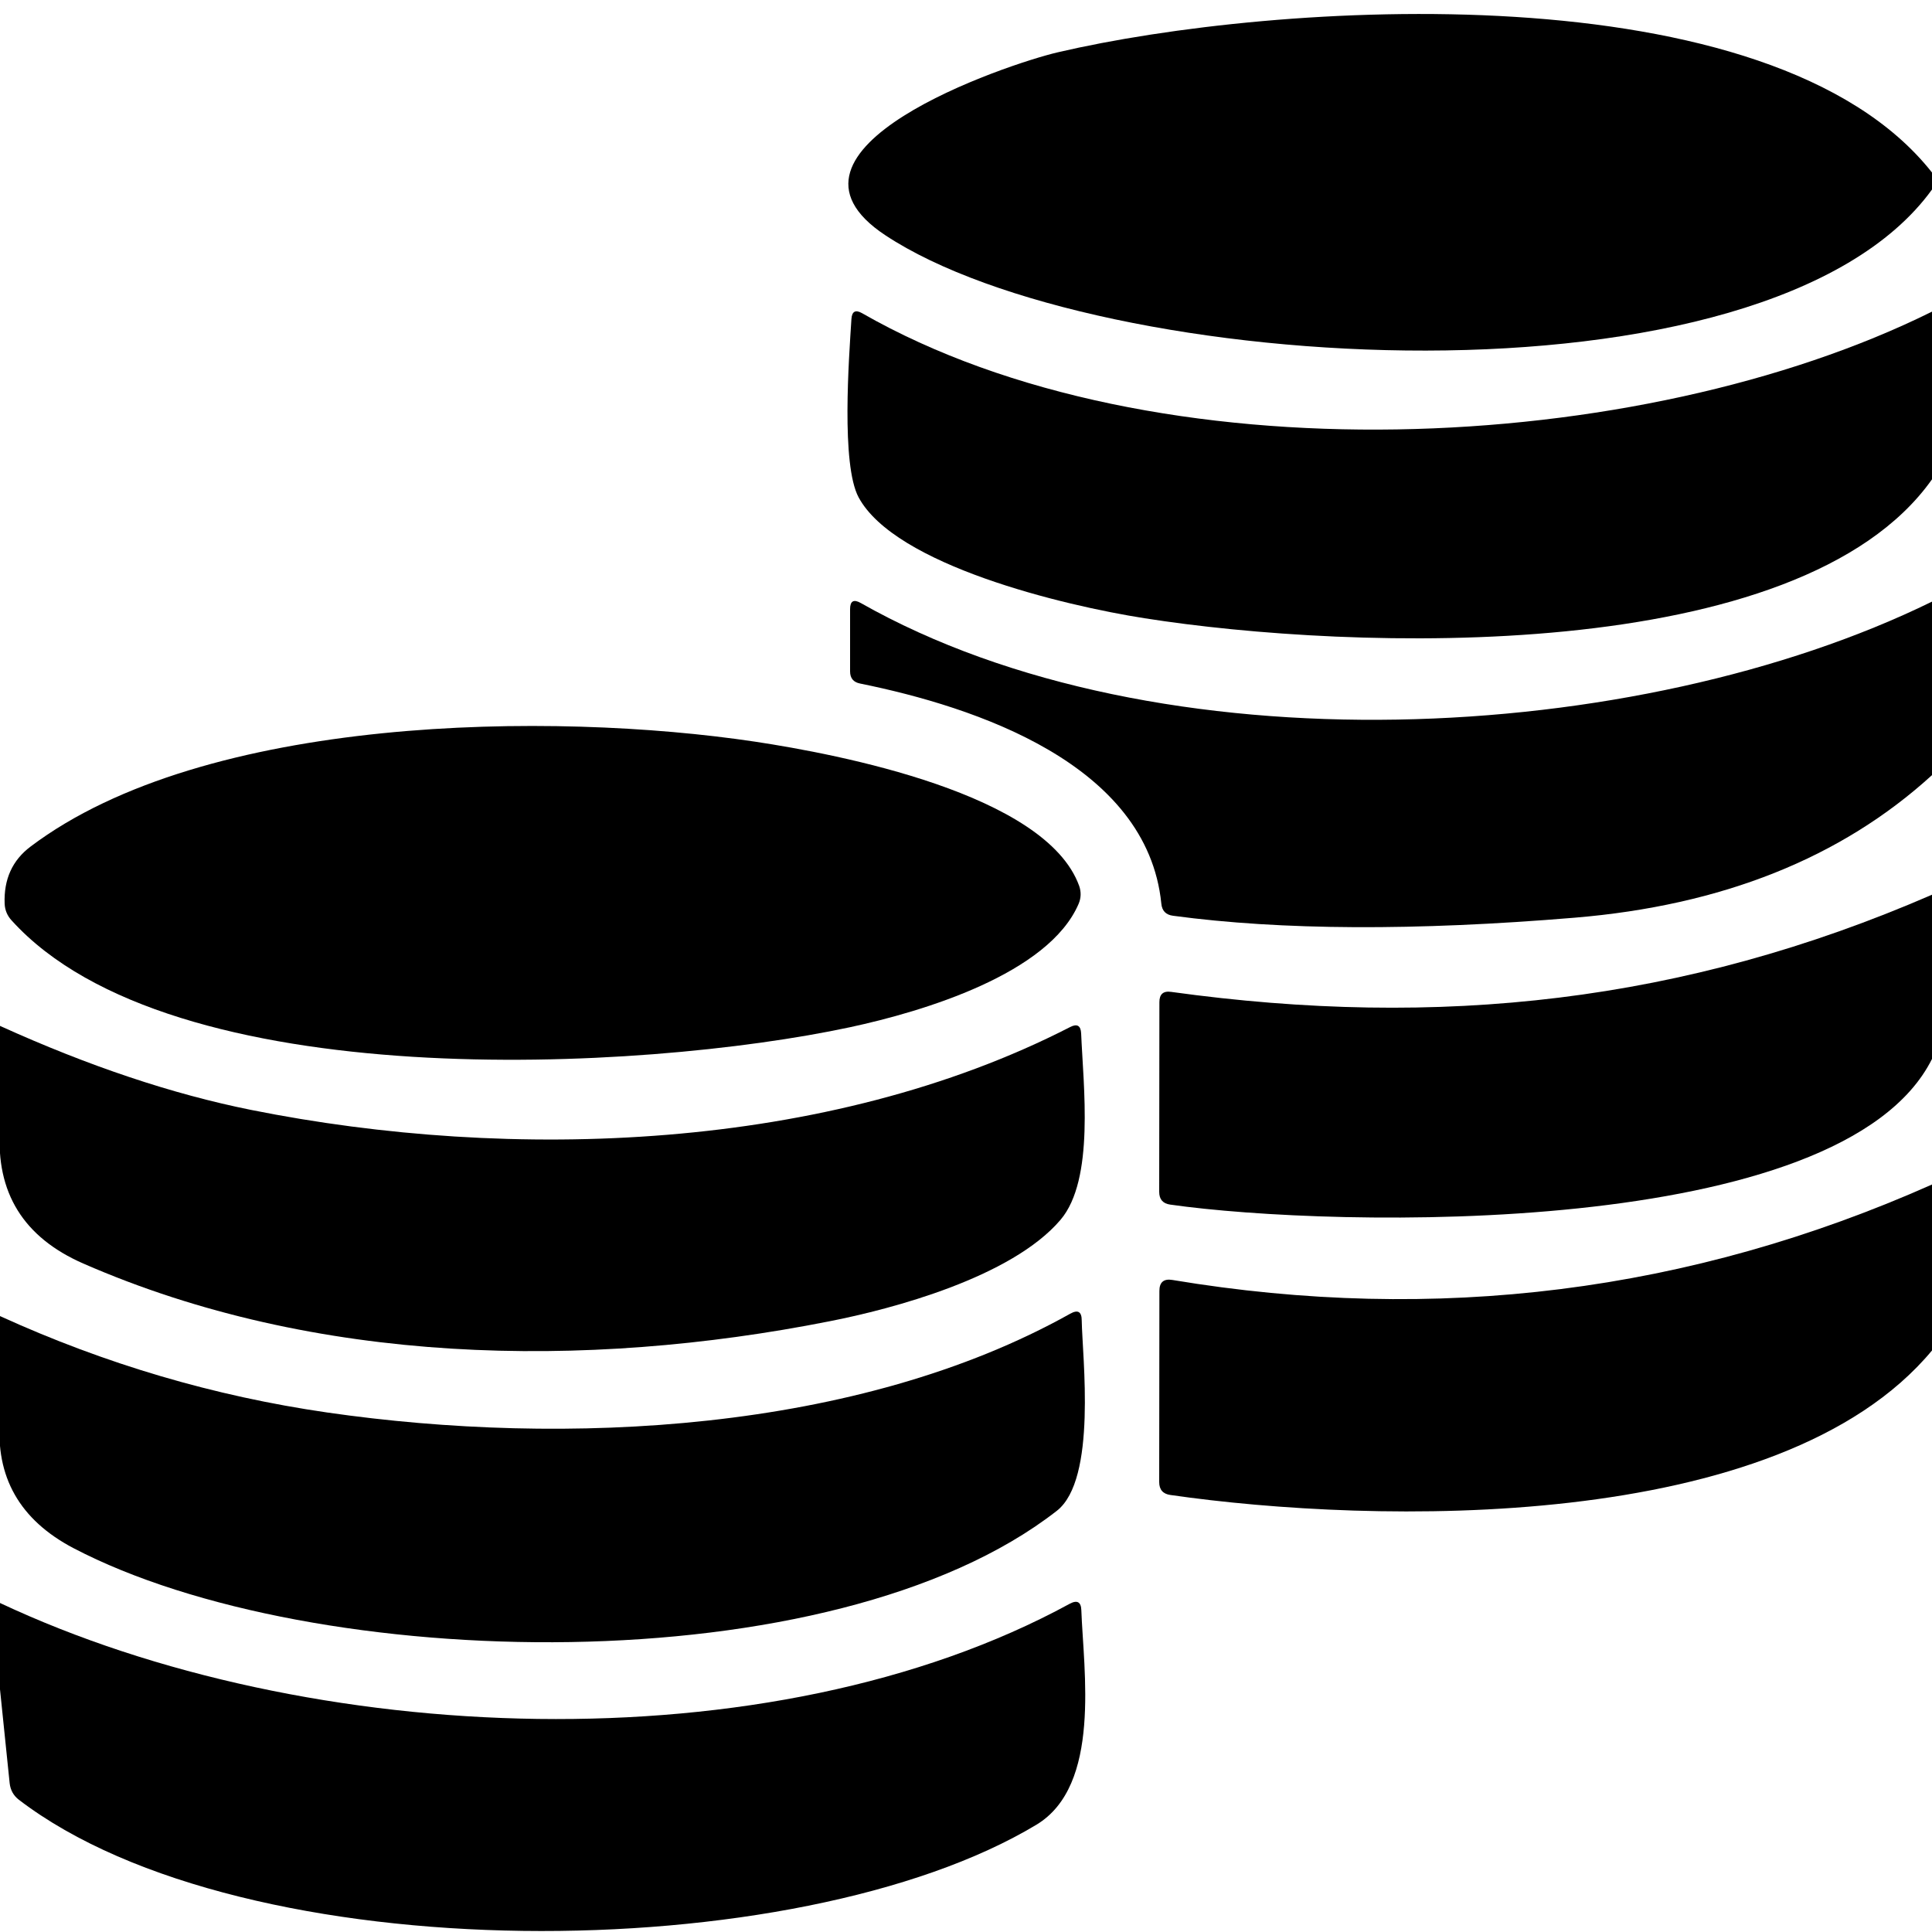 <?xml version="1.0" encoding="UTF-8" standalone="no"?>
<!DOCTYPE svg PUBLIC "-//W3C//DTD SVG 1.1//EN" "http://www.w3.org/Graphics/SVG/1.1/DTD/svg11.dtd">
<svg xmlns="http://www.w3.org/2000/svg" version="1.1" viewBox="0.00 0.00 100.00 100.00">
<path fill="#000000" d="
  M 100.00 8.93
  L 100.00 9.81
  C 91.44 21.64 56.78 19.42 45.83 12.18
  C 39.07 7.72 52.13 3.32 54.74 2.71
  C 65.88 0.10 91.65 -1.65 100.00 8.93
  Z"
/>
<path fill="#000000" d="
  M 100.00 16.13
  L 100.00 24.81
  C 93.13 34.52 69.91 33.68 59.24 32.00
  C 55.03 31.34 46.33 29.25 44.44 25.74
  C 43.53 24.04 43.94 18.55 44.07 16.51
  Q 44.11 15.92 44.62 16.21
  C 59.72 24.86 84.88 23.63 100.00 16.13
  Z"
/>
<path fill="#000000" d="
  M 100.00 31.14
  L 100.00 40.12
  Q 92.95 46.55 81.50 47.50
  Q 69.13 48.53 60.72 47.40
  Q 60.16 47.33 60.11 46.77
  C 59.38 39.54 50.49 36.59 44.52 35.38
  Q 44.00 35.28 44.00 34.75
  L 44.00 31.53
  Q 44.00 30.90 44.55 31.21
  C 59.93 39.93 84.75 38.61 100.00 31.14
  Z"
/>
<path fill="#000000" d="
  M 39.09 38.39
  C 43.39 39.04 54.14 41.08 55.86 45.86
  Q 56.02 46.33 55.83 46.78
  C 54.28 50.40 47.81 52.35 43.99 53.17
  C 33.19 55.48 8.87 56.78 0.60 47.64
  Q 0.26 47.27 0.24 46.77
  Q 0.17 44.88 1.58 43.82
  C 10.61 37.00 28.56 36.81 39.09 38.39
  Z"
/>
<path fill="#000000" d="
  M 100.00 46.31
  L 100.00 54.81
  C 95.32 64.18 68.98 63.55 60.57 62.35
  Q 60.00 62.27 60.00 61.69
  L 60.01 51.87
  Q 60.01 51.25 60.62 51.34
  C 74.50 53.26 87.15 51.89 100.00 46.31
  Z"
/>
<path fill="#000000" d="
  M 0.00 58.44
  L 0.00 53.10
  Q 6.88 56.22 13.00 57.45
  C 26.48 60.15 42.82 59.61 55.39 53.16
  Q 55.93 52.88 55.96 53.49
  C 56.07 56.20 56.67 61.05 54.89 63.14
  C 52.36 66.11 46.20 67.75 42.93 68.39
  C 30.24 70.90 16.32 70.65 4.31 65.40
  Q -0.33 63.37 0.00 58.44
  Z"
/>
<path fill="#000000" d="
  M 100.00 61.31
  L 100.00 69.90
  C 92.08 79.42 71.08 78.89 60.58 77.38
  Q 60.00 77.30 60.00 76.71
  L 60.01 66.82
  Q 60.01 66.14 60.68 66.25
  Q 81.19 69.67 100.00 61.31
  Z"
/>
<path fill="#000000" d="
  M 0.00 73.44
  L 0.00 68.12
  Q 8.16 71.84 16.93 73.11
  C 29.26 74.89 44.41 74.14 55.39 68.00
  Q 55.99 67.66 55.99 68.35
  C 56.02 70.23 56.79 76.57 54.70 78.20
  C 43.09 87.26 16.18 86.61 3.80 80.13
  Q -0.37 77.94 0.00 73.44
  Z"
/>
<path fill="#000000" d="
  M 0.00 87.44
  L 0.00 82.97
  C 15.93 90.46 39.85 91.47 55.37 83.01
  Q 55.95 82.70 55.97 83.35
  C 56.08 86.45 57.02 92.42 53.64 94.45
  C 41.29 101.88 12.65 102.10 0.97 93.15
  Q 0.56 92.83 0.50 92.30
  L 0.00 87.44
  Z"
/>
</svg>
